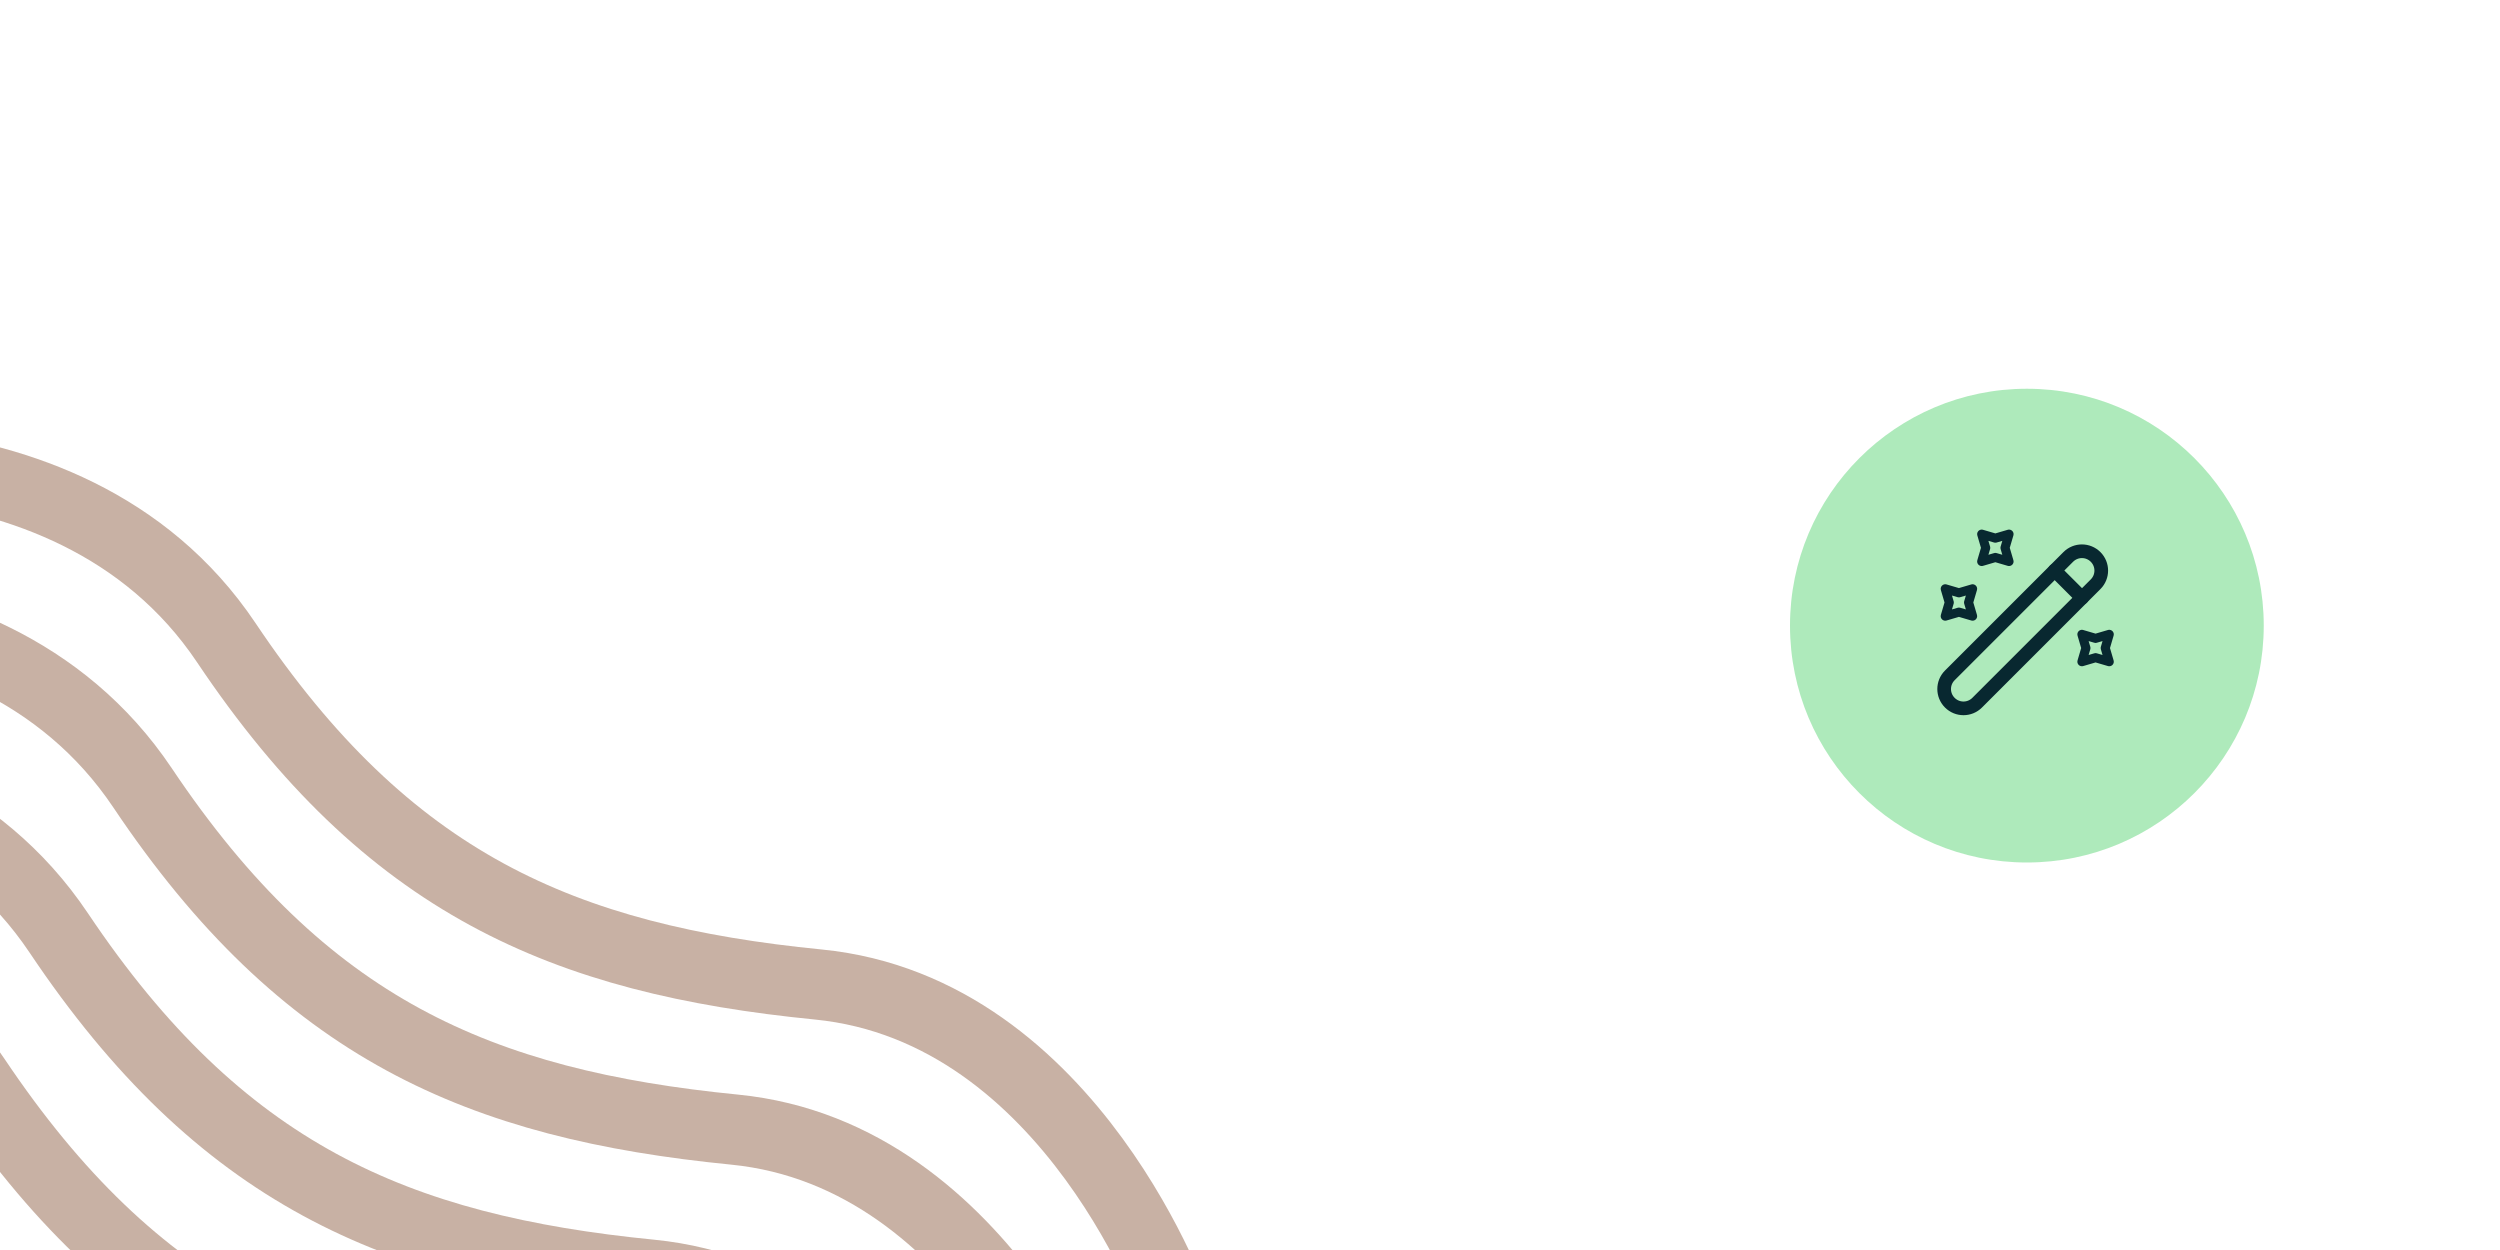 <svg width="2000" height="1000" viewBox="0 0 2000 1000" fill="none" xmlns="http://www.w3.org/2000/svg">
<g clip-path="url(#clip0_887_358)">
<path d="M-227.943 375.796C-227.943 375.796 51.92 321.499 181.046 514.171C310.172 706.843 450.377 767.424 654.648 787.605C858.918 807.785 942.312 1051.44 942.312 1051.44" stroke="#C8B1A4" stroke-width="56.304"/>
<path d="M-294.962 491.882C-294.962 491.882 -15.1 437.584 114.026 630.256C243.153 822.928 383.358 883.51 587.628 903.69C791.899 923.871 875.292 1167.53 875.292 1167.53" stroke="#C8B1A4" stroke-width="56.304"/>
<path d="M-361.986 607.967C-361.986 607.967 -82.123 553.67 47.003 746.342C176.129 939.014 316.334 999.595 520.605 1019.78C724.875 1039.96 808.269 1283.61 808.269 1283.61" stroke="#C8B1A4" stroke-width="56.304"/>
<path d="M-429.009 724.051C-429.009 724.051 -149.147 669.753 -20.02 862.425C109.106 1055.1 249.311 1115.68 453.581 1135.86C657.852 1156.04 741.245 1399.7 741.245 1399.7" stroke="#C8B1A4" stroke-width="56.304"/>
<circle cx="1621.5" cy="500.5" r="189.5" fill="#AEEABB"/>
<path d="M1559.86 562.154C1565.91 568.204 1575.67 568.204 1581.72 562.154L1676.47 467.404C1682.52 461.355 1682.52 451.588 1676.47 445.539C1670.42 439.49 1660.66 439.49 1654.61 445.539L1559.86 540.289C1553.81 546.338 1553.81 556.105 1559.86 562.154Z" stroke="#082830" stroke-width="10.933" stroke-linecap="round" stroke-linejoin="round"/>
<path d="M1665.62 478.266L1643.75 456.401" stroke="#082830" stroke-width="10.933" stroke-linecap="round" stroke-linejoin="round"/>
<path d="M1596.29 430.525L1607.22 427.318L1604.01 438.251L1607.22 449.184L1596.29 445.977L1585.36 449.184L1588.56 438.251L1585.36 427.318L1596.29 430.525Z" stroke="#082830" stroke-width="7.288" stroke-linecap="round" stroke-linejoin="round"/>
<path d="M1567.14 474.256L1578.07 471.049L1574.86 481.982L1578.07 492.914L1567.14 489.707L1556.2 492.914L1559.41 481.982L1556.2 471.049L1567.14 474.256Z" stroke="#082830" stroke-width="7.288" stroke-linecap="round" stroke-linejoin="round"/>
<path d="M1676.46 510.698L1687.39 507.491L1684.19 518.424L1687.39 529.357L1676.46 526.15L1665.53 529.357L1668.73 518.424L1665.53 507.491L1676.46 510.698Z" stroke="#082830" stroke-width="7.288" stroke-linecap="round" stroke-linejoin="round"/>
</g>
<defs>
<clipPath id="clip0_887_358">
<rect width="2000" height="1000" fill="white"/>
</clipPath>
</defs>
</svg>

